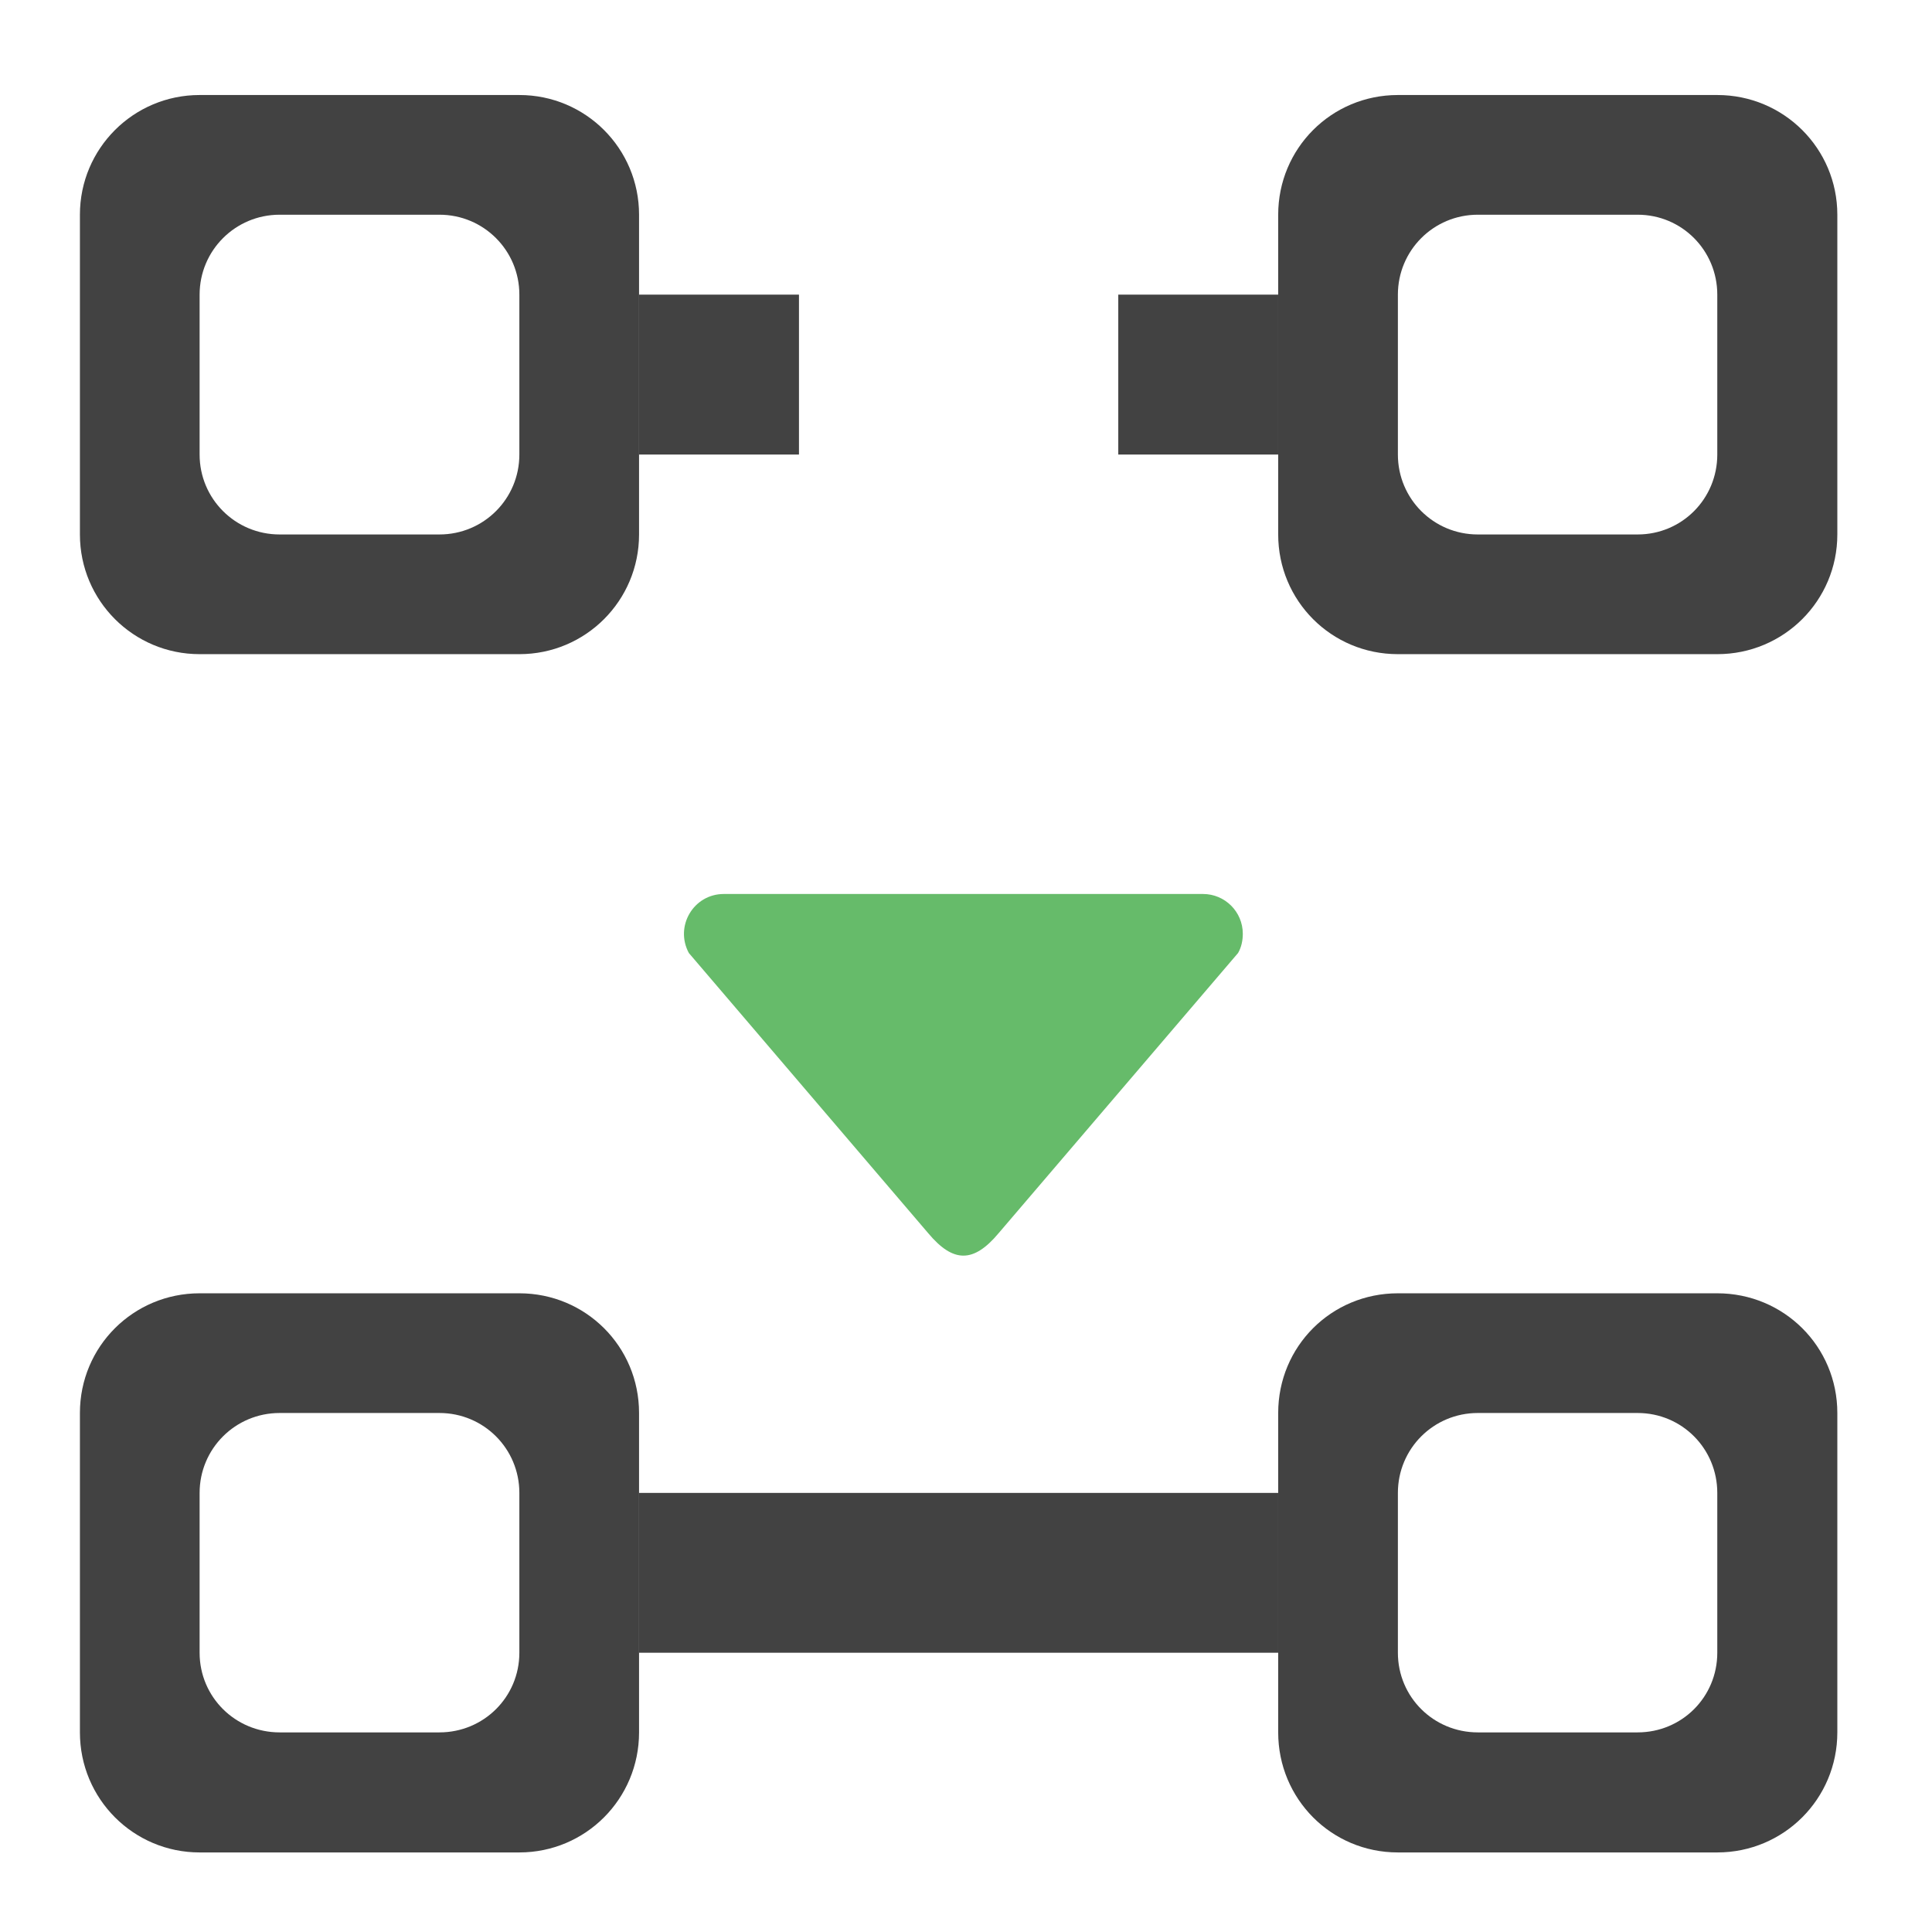 <?xml version="1.0" encoding="UTF-8"?>
<svg xmlns="http://www.w3.org/2000/svg" xmlns:xlink="http://www.w3.org/1999/xlink" width="22pt" height="22pt" viewBox="0 0 22 22" version="1.1">
<g id="surface1">
<path style=" stroke:none;fill-rule:evenodd;fill:rgb(40%,73.333%,41.569%);fill-opacity:1;" d="M 14.152 10.633 C 14.152 10.383 13.949 10.18 13.699 10.18 L 8.242 10.18 C 7.898 10.18 7.68 10.547 7.844 10.852 L 10.57 14.043 C 10.855 14.383 11.086 14.383 11.371 14.043 L 14.098 10.852 C 14.137 10.785 14.152 10.707 14.152 10.633 Z M 14.152 10.633 "/>
<path style=" stroke:none;fill-rule:nonzero;fill:rgb(25.882%,25.882%,25.882%);fill-opacity:1;" d="M 2.273 14.727 C 1.52 14.727 0.91 15.332 0.91 16.09 L 0.91 19.727 C 0.91 20.484 1.52 21.094 2.273 21.094 L 5.914 21.094 C 6.668 21.094 7.277 20.484 7.277 19.727 L 7.277 16.09 C 7.277 15.332 6.668 14.727 5.914 14.727 Z M 3.184 16.09 L 5.004 16.09 C 5.508 16.09 5.914 16.496 5.914 17 L 5.914 18.82 C 5.914 19.324 5.508 19.727 5.004 19.727 L 3.184 19.727 C 2.68 19.727 2.273 19.324 2.273 18.82 L 2.273 17 C 2.273 16.496 2.68 16.09 3.184 16.09 Z M 3.184 16.09 "/>
<path style=" stroke:none;fill-rule:nonzero;fill:rgb(25.882%,25.882%,25.882%);fill-opacity:1;" d="M 15.918 14.727 C 15.16 14.727 14.555 15.332 14.555 16.09 L 14.555 19.727 C 14.555 20.484 15.16 21.094 15.918 21.094 L 19.555 21.094 C 20.312 21.094 20.922 20.484 20.922 19.727 L 20.922 16.09 C 20.922 15.332 20.312 14.727 19.555 14.727 Z M 16.828 16.09 L 18.648 16.09 C 19.152 16.09 19.555 16.496 19.555 17 L 19.555 18.82 C 19.555 19.324 19.152 19.727 18.648 19.727 L 16.828 19.727 C 16.324 19.727 15.918 19.324 15.918 18.82 L 15.918 17 C 15.918 16.496 16.324 16.09 16.828 16.09 Z M 16.828 16.09 "/>
<path style=" stroke:none;fill-rule:nonzero;fill:rgb(25.882%,25.882%,25.882%);fill-opacity:1;" d="M 9.098 17 L 7.277 17 L 7.277 18.82 L 14.555 18.82 L 14.555 17 Z M 9.098 17 "/>
<path style=" stroke:none;fill-rule:nonzero;fill:rgb(25.882%,25.882%,25.882%);fill-opacity:1;" d="M 2.273 1.082 C 1.52 1.082 0.91 1.691 0.91 2.445 L 0.91 6.086 C 0.91 6.84 1.52 7.449 2.273 7.449 L 5.914 7.449 C 6.668 7.449 7.277 6.84 7.277 6.086 L 7.277 2.445 C 7.277 1.691 6.668 1.082 5.914 1.082 Z M 3.184 2.445 L 5.004 2.445 C 5.508 2.445 5.914 2.852 5.914 3.355 L 5.914 5.176 C 5.914 5.68 5.508 6.086 5.004 6.086 L 3.184 6.086 C 2.68 6.086 2.273 5.68 2.273 5.176 L 2.273 3.355 C 2.273 2.852 2.68 2.445 3.184 2.445 Z M 3.184 2.445 "/>
<path style=" stroke:none;fill-rule:nonzero;fill:rgb(25.882%,25.882%,25.882%);fill-opacity:1;" d="M 15.918 1.082 C 15.16 1.082 14.555 1.691 14.555 2.445 L 14.555 6.086 C 14.555 6.84 15.16 7.449 15.918 7.449 L 19.555 7.449 C 20.312 7.449 20.922 6.84 20.922 6.086 L 20.922 2.445 C 20.922 1.691 20.312 1.082 19.555 1.082 Z M 16.828 2.445 L 18.648 2.445 C 19.152 2.445 19.555 2.852 19.555 3.355 L 19.555 5.176 C 19.555 5.68 19.152 6.086 18.648 6.086 L 16.828 6.086 C 16.324 6.086 15.918 5.68 15.918 5.176 L 15.918 3.355 C 15.918 2.852 16.324 2.445 16.828 2.445 Z M 16.828 2.445 "/>
<path style=" stroke:none;fill-rule:nonzero;fill:rgb(25.882%,25.882%,25.882%);fill-opacity:1;" d="M 7.277 3.355 L 7.277 5.176 L 9.098 5.176 L 9.098 3.355 Z M 12.734 3.355 L 12.734 5.176 L 14.555 5.176 L 14.555 3.355 Z M 12.734 3.355 "/>
</g>
</svg>
